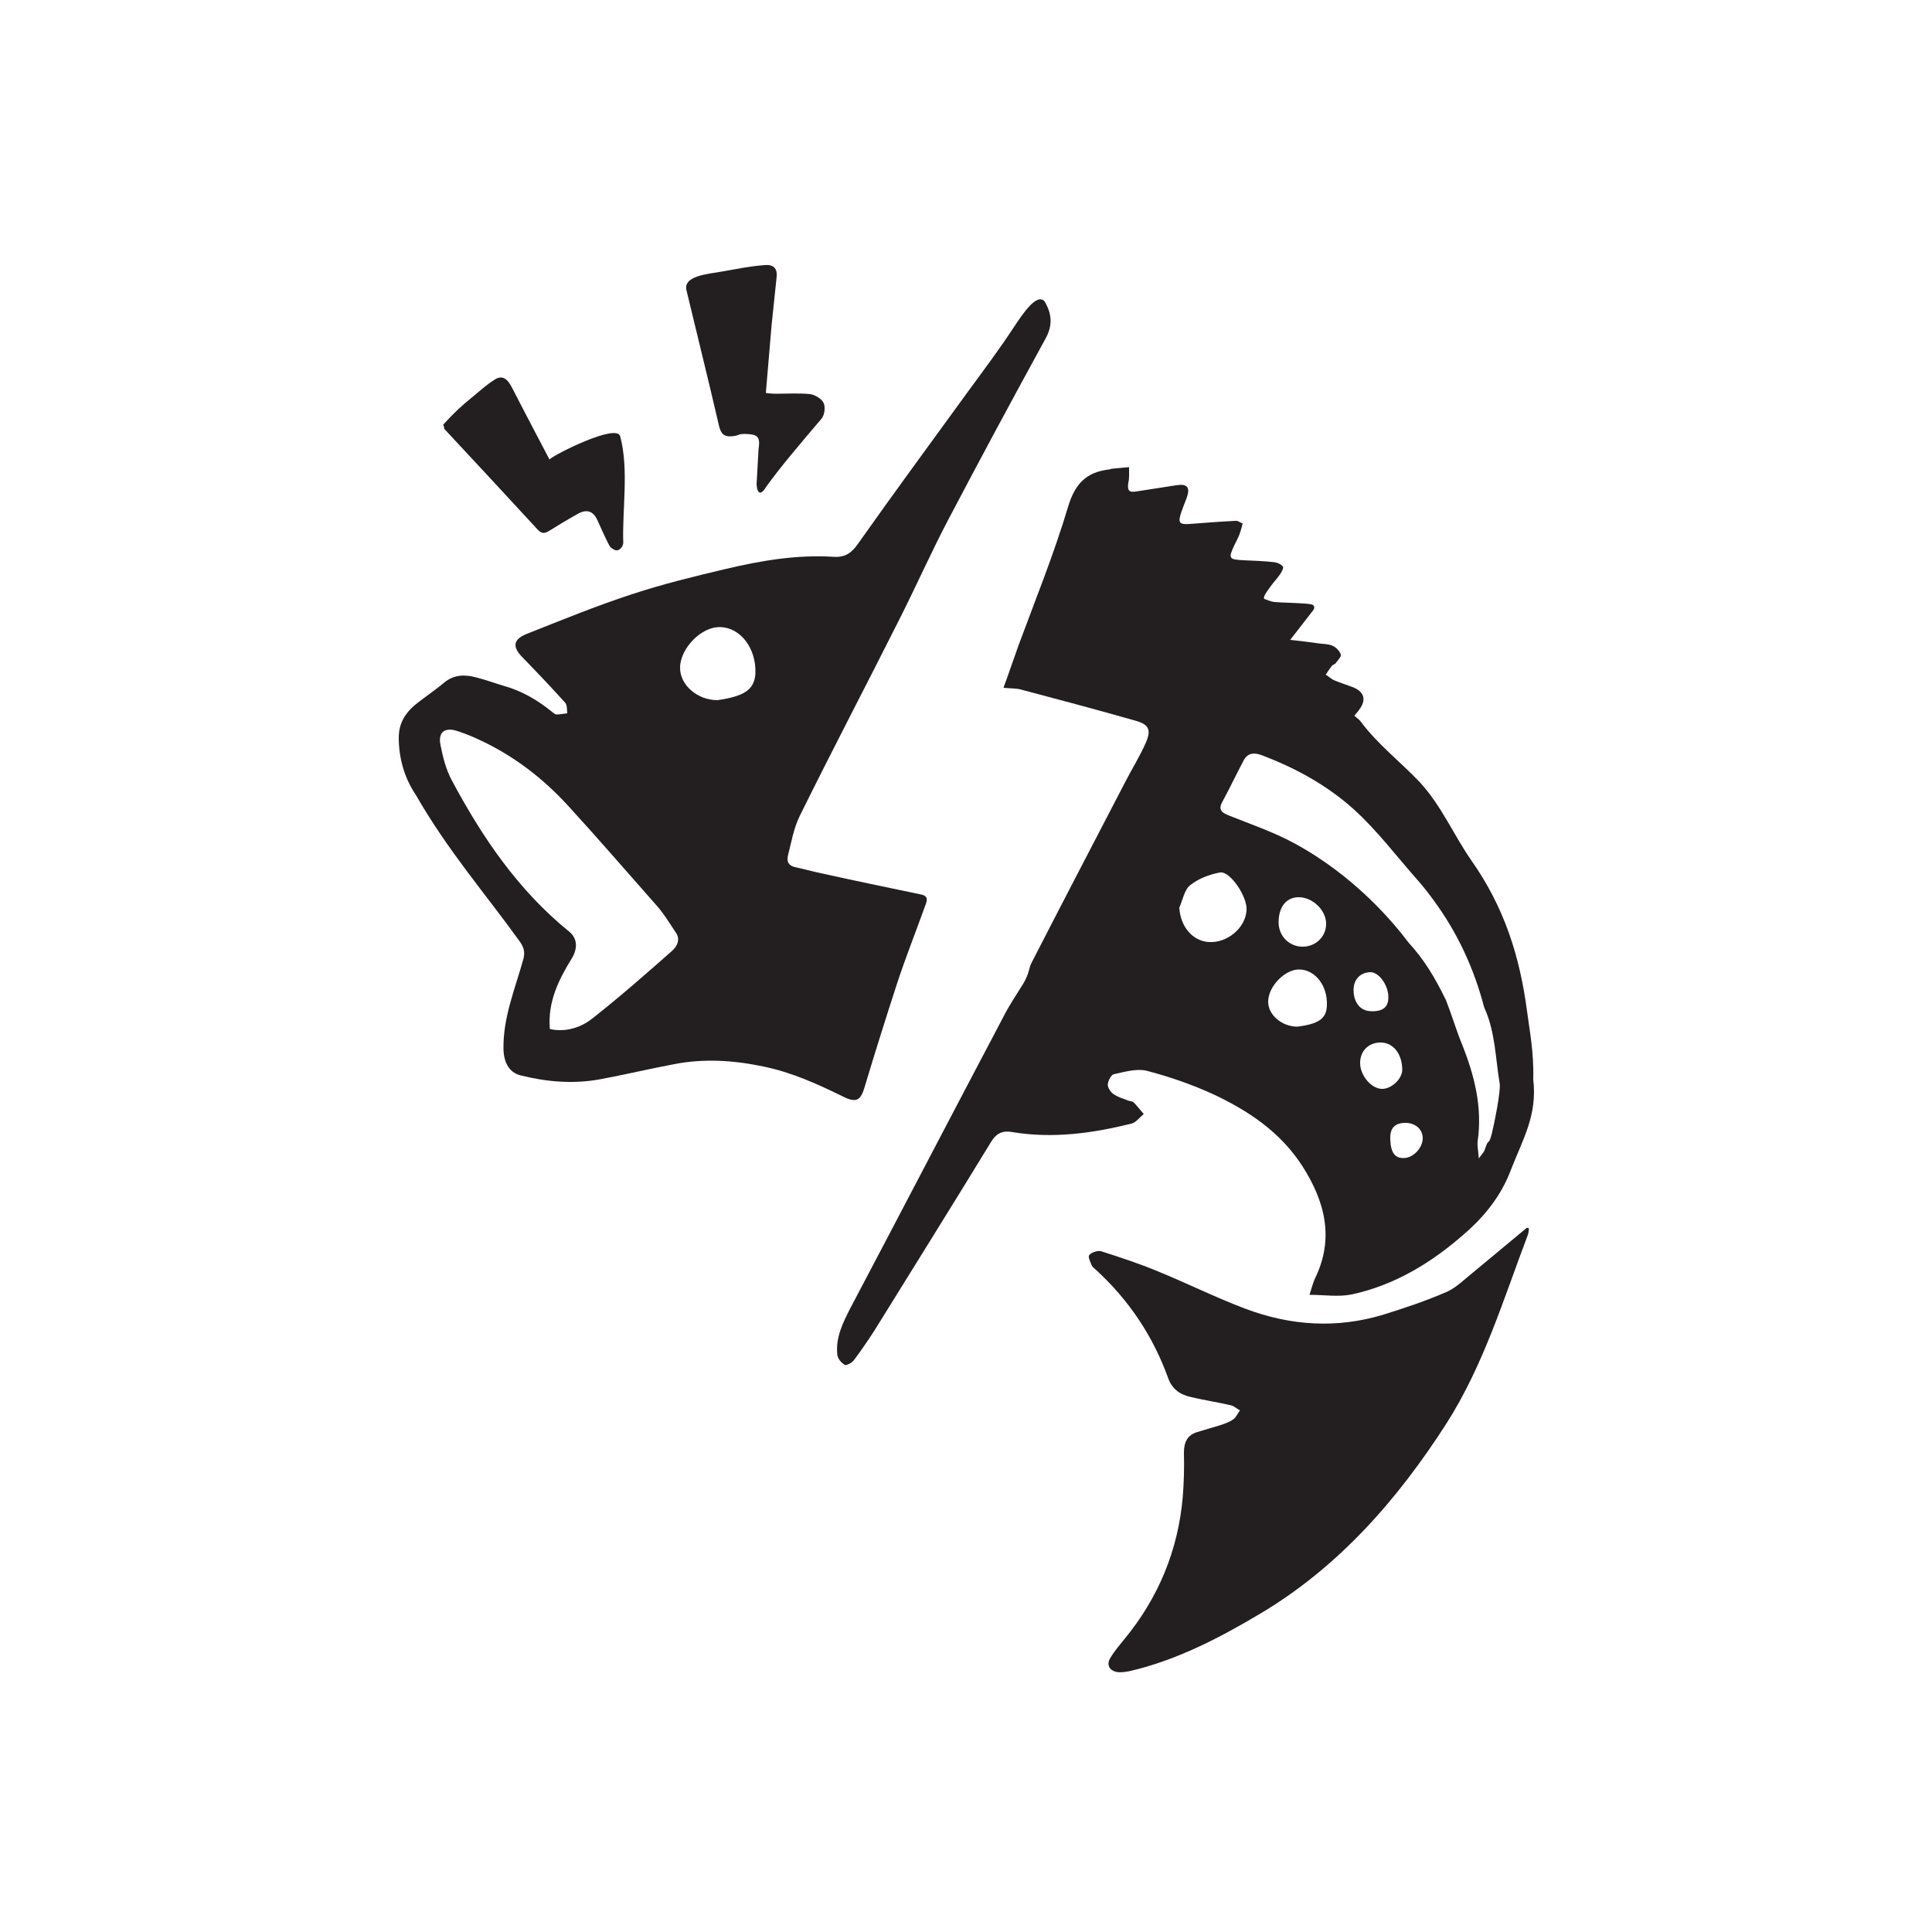 <?xml version="1.0" encoding="utf-8"?>
<!-- Generator: Adobe Illustrator 21.0.0, SVG Export Plug-In . SVG Version: 6.00 Build 0)  -->
<svg version="1.1" id="Layer_1" xmlns="http://www.w3.org/2000/svg" xmlns:xlink="http://www.w3.org/1999/xlink" x="0px" y="0px"
	 viewBox="0 0 500 500" style="enable-background:new 0 0 500 500;" xml:space="preserve">
<style type="text/css">
	.st0{fill:#231F20;}
</style>
<g>
	<g>
		<path class="st0" d="M395.7,317.9c-0.1,0.6-0.1,1.2-0.3,1.7c-6.3,16.6-11.4,33.6-21,48.7c-12.7,19.8-28,37.3-48.4,49.4
			c-10.6,6.3-21.6,12-33.7,14.8c-1.1,0.2-2.3,0.4-3.3,0.2c-2-0.4-2.7-2-1.6-3.7c1-1.7,2.3-3.2,3.6-4.8c8.8-10.7,13.9-23,15.1-36.8
			c0.3-3.8,0.4-7.6,0.3-11.4c0-2.7,0.8-4.6,3.5-5.4c1.9-0.6,3.8-1.1,5.7-1.7c1.2-0.4,2.5-0.8,3.6-1.6c0.7-0.5,1.1-1.5,1.7-2.3
			c-0.8-0.4-1.5-1.1-2.3-1.3c-3.4-0.8-6.8-1.3-10.2-2.1c-2.8-0.6-5-1.9-6.1-5c-3.9-10.8-10.1-20.1-18.6-27.9
			c-0.4-0.4-0.9-0.7-1.1-1.1c-0.4-0.9-1.1-2.4-0.7-2.8c0.6-0.7,2.1-1.2,3-1c5,1.6,9.9,3.2,14.7,5.2c7.6,3.1,15,6.8,22.7,9.7
			c11.7,4.4,23.7,5.2,35.8,1.5c5.5-1.7,11.1-3.6,16.4-5.9c2.6-1.2,4.8-3.5,7.1-5.3c4.5-3.7,9-7.5,13.6-11.3
			C395.1,317.7,395.3,317.8,395.7,317.9z"/>
		<path class="st0" d="M186.7,70.3c4.7-0.8,6.6-1.3,11.2-1.7c2.2-0.2,3.3,0.8,3.1,3c-0.4,4.1-0.9,8.3-1.3,12.4
			c-0.5,5.8-1,11.6-1.5,17.7c0.8,0.1,1.7,0.2,2.6,0.2c3,0,5.9-0.2,8.9,0.1c1.3,0.2,3.1,1.3,3.5,2.4c0.5,1.2,0.1,3.4-0.8,4.2
			c-5,5.9-10.1,11.8-14.2,17.5c-1.1,1.9-2.2,2-2.4-0.7c0-0.5,0.5-8.5,0.5-9c0.5-3.4-0.1-4-3.5-4.1c-2,0-1.3,0.4-3.3,0.6
			c-2.1,0.2-2.9-0.6-3.4-2.6c-2.7-11.7-5.6-23.3-8.4-35C176.5,71.3,183.5,70.9,186.7,70.3z"/>
		<path class="st0" d="M114.7,109.9c3-3.3,4.9-5,7.5-7.1c1.8-1.5,3.8-3.3,5.6-4.4c2.2-1.6,3.6-0.3,4.8,2.1
			c2.8,5.5,9.6,18.4,9.6,18.4c1.3-1.3,17.4-9.4,18.3-6c2.3,8.6,0.5,19,0.8,27.6c0,0.7-0.9,2.4-2.3,1.8c-0.7-0.5-0.9-0.4-1.3-1.1
			c-1.1-2.1-2.1-4.4-3.1-6.6c-1.1-2.4-2.8-2.9-5.1-1.6c-2.5,1.4-5,2.9-7.4,4.4c-1.3,0.8-2,0.7-3.1-0.5c-8-8.7-16-17.3-24.1-26
			C115,110.9,115,110.6,114.7,109.9z"/>
		<path class="st0" d="M396.8,279.3c0.2-7-1-12.9-1.6-17.6c-1.9-14.3-5.9-26.9-14.4-39c-4.6-6.6-7.7-14.1-13.3-20.2
			c-5-5.3-10.9-9.8-15.3-15.7c-0.4-0.6-1.1-1-1.7-1.6c0.6-0.7,1-1.1,1.3-1.6c1.8-2.4,1.3-4.4-1.3-5.6c-1.7-0.7-3.5-1.2-5.1-1.9
			c-0.8-0.3-1.5-1-2.3-1.5c0.5-0.8,1-1.5,1.6-2.3c0.3-0.3,0.8-0.4,1-0.7c0.5-0.7,1.5-1.7,1.3-2.2c-0.3-0.9-1.2-1.9-2.2-2.3
			c-1.1-0.5-2.4-0.4-3.6-0.6c-2.2-0.3-4.4-0.6-7.3-0.9c2.3-2.9,3.7-4.8,5.9-7.6c0.2-0.2,0.5-0.8,0.2-1.2c-0.2-0.5-1.5-0.5-2.4-0.6
			c-2.6-0.2-5.2-0.2-7.8-0.4c-0.9-0.1-1.7-0.5-2.6-0.8c-0.4-0.5,0.6-1.8,1.1-2.5c0.9-1.4,2.1-2.6,3-3.9c0.4-0.6,1-1.7,0.7-2
			c-0.5-0.6-1.4-1-2.2-1.1c-2.6-0.3-5.2-0.4-7.8-0.5c-4-0.2-4.2-0.4-2.5-4c0.9-1.9,1.2-2,2.1-5.5c-1.7-0.9-1.4-0.7-2-0.7
			c-3.9,0.2-7.8,0.5-11.7,0.8c-2.7,0.2-3.1-0.3-2.2-3c0.4-1.2,0.9-2.4,1.4-3.7c1-2.8,0.2-3.8-2.8-3.3c-3.4,0.5-6.9,1.1-10.3,1.6
			c-1.8,0.3-2.3-0.3-2-2.2c0.3-1.3,0.2-2.8,0.2-4.1c-1.5,0.1-3,0.3-4.4,0.4c-0.3,0-0.5,0.2-0.8,0.2c-5.9,0.7-8.8,3.7-10.6,9.7
			c-3.6,12.1-8.4,23.9-12.8,35.8c-1.3,3.6-2.5,7.2-3.9,11c1.9,0.2,3.4,0.1,4.7,0.5c9.8,2.6,19.6,5.2,29.4,8c3.6,1,4.2,2.4,2.7,5.8
			c-1.5,3.4-3.5,6.6-5.2,9.9c-8.1,15.6-16.2,31.1-24.2,46.7c-0.4,0.7-0.6,1.4-0.8,2.2c-0.3,1.2-0.9,2.5-1.5,3.5
			c-1.8,2.9-3.7,5.7-5.2,8.7c-13.2,25-26.2,50-39.4,75c-2,3.9-4,7.8-3.5,12.3c0.1,1,1,2.1,1.9,2.6c0.4,0.3,1.9-0.5,2.4-1.2
			c1.8-2.4,3.5-4.9,5.2-7.5c10.1-16.3,20.3-32.6,30.3-49c1.4-2.3,3.1-3,5.6-2.5c10.4,1.7,20.6,0.3,30.7-2.2c1.2-0.3,2.1-1.6,3.2-2.5
			c-0.9-1-1.7-2.1-2.6-3c-0.3-0.3-1-0.3-1.5-0.5c-1.3-0.5-2.7-0.9-3.8-1.7c-0.7-0.5-1.5-1.7-1.4-2.5c0.1-1,0.9-2.5,1.6-2.6
			c2.7-0.6,5.8-1.5,8.4-0.9c5.8,1.5,11.6,3.5,17.1,6c9.2,4.3,17.5,9.8,23.2,18.6c5.9,9.2,8.4,18.8,3.3,29.2
			c-0.5,1.1-0.8,2.3-1.4,4.2c3.9,0,7.5,0.6,10.9-0.1c11.2-2.4,20.8-8.3,29.2-15.7c5.1-4.4,9.5-9.8,12-16.5
			C394.1,294.8,397.9,288.7,396.8,279.3z M312.8,243.8c-4.2-0.3-7.3-4-7.6-8.9c0.9-2,1.3-4.6,2.8-5.8c2.1-1.7,5-2.8,7.7-3.3
			c2.6-0.5,7.2,6.3,6.9,9.8C322.3,240.2,317.6,244.1,312.8,243.8z M335.8,265.7c-4.1,0-7.7-3.1-7.6-6.6c0.1-3.9,4.4-8.3,8.1-8.2
			c4.1,0.1,7.3,4.2,7.1,9.3C343.3,263.8,341,265,335.8,265.7z M330.9,238.7c0-4,2-6.5,5.2-6.5c3.6,0,7,3.3,7.1,6.7
			c0.1,3.4-2.6,6.1-6.1,6.1C333.7,245,330.9,242.3,330.9,238.7z M350.3,256.2c0-2.7,1.7-4.5,4.3-4.6c2.2-0.1,4.8,3.4,4.7,6.6
			c0,2.4-1.4,3.6-4.4,3.5C352.1,261.7,350.3,259.5,350.3,256.2z M352,275.3c-0.1-3.2,2.1-5.5,5.3-5.5c3.2,0,5.5,2.8,5.6,6.9
			c0.1,2.4-2.7,5.1-5.2,5.1C355,281.8,352.1,278.5,352,275.3z M363.4,299.7c-2.4,0.1-3.5-1.4-3.6-4.9c-0.1-2.8,1.1-4.1,3.7-4.2
			c2.6-0.1,4.6,1.5,4.7,3.8C368.3,296.9,365.9,299.6,363.4,299.7z M386.1,293.3c-1,3.8-0.7,0.6-1.9,4.4c-0.2,0.5-0.7,1-1.5,2.1
			c-0.1-1.9-0.4-3.1-0.3-4.3c1.3-8.9-0.8-17.2-4.1-25.4c-1.5-3.7-2.6-7.5-4.1-11.3c-3-6.1-5.6-10.4-9.7-14.9
			c-3.7-4.9-13.7-17.1-29.6-25.7c-5.4-2.9-11.2-4.9-17-7.2c-2-0.8-2.6-1.7-1.5-3.6c1.9-3.5,3.6-7.1,5.5-10.7c1-1.8,2.6-2,4.5-1.3
			c8.8,3.3,17,7.8,23.9,14c6.1,5.5,11.1,12.2,16.6,18.4c1.5,1.7,2.9,3.5,4.2,5.3c6.1,8.3,10.4,17.6,13,27.6c2.9,6.3,2.9,13.1,4,19.6
			C388.5,282.2,386.6,291.3,386.1,293.3z"/>
	</g>
	<path class="st0" d="M270.4,78.1c-2-2.6-5.9,3.4-7.9,6.4c-3.8,5.8-8,11.4-12.1,17c-9.5,13.1-19.1,26.1-28.4,39.3
		c-1.7,2.4-3.4,3.5-6.3,3.3c-9.5-0.6-18.9,1-28.1,3.2c-8.1,1.9-16.2,3.9-24.1,6.5c-9.2,3-18.2,6.7-27.3,10.3
		c-3.4,1.4-3.6,3.3-1.1,5.9c3.8,3.9,7.6,7.9,11.2,11.9c0.5,0.6,0.4,1.8,0.5,2.7c-0.9,0.1-1.9,0.3-2.8,0.3c-0.4,0-0.9-0.5-1.3-0.8
		c-3.7-3-7.7-5.3-12.3-6.6c-2.4-0.7-4.8-1.6-7.2-2.2c-3-0.8-5.8-0.7-8.3,1.4c-2.5,2.1-5.3,3.9-7.8,6c-2.4,2.1-3.9,4.7-3.9,8.2
		c0,5.4,1.5,10.5,4.4,14.8c8.4,14.6,17.8,25.3,26.8,37.8c1.1,1.5,1.5,2.7,1.1,4.5c-2.1,7.7-5.3,15.1-5.2,23.3c0,3.2,1.2,6.2,4.4,7
		c6.8,1.7,13.7,2.3,20.7,1c6.4-1.2,12.7-2.7,19.1-3.9c7.7-1.5,15.4-1,23,0.6c7.4,1.5,14.2,4.6,20.9,7.9c3.3,1.6,4.4,0.8,5.4-2.7
		c2.7-9,5.5-17.9,8.4-26.8c2.2-6.7,4.8-13.2,7.2-19.9c0.5-1.3,1-2.6-1-3c-8.6-1.8-17.3-3.6-25.9-5.5c-2.3-0.5-4.5-1.1-6.8-1.6
		c-1.7-0.4-2.1-1.5-1.8-2.9c0.9-3.5,1.5-7.2,3.1-10.4c8.4-17,17.2-33.8,25.7-50.7c4.3-8.5,8.2-17.3,12.6-25.7
		c8.3-15.8,16.7-31.4,25.3-47.1C272.4,84.3,272.3,81.4,270.4,78.1z M173.8,246.2c-6.7,5.9-13.4,11.8-20.4,17.3
		c-3.6,2.9-7.8,3.6-11.1,2.8c-0.6-7,2.3-12.8,5.7-18.3c1.5-2.5,1.5-5.1-0.7-6.9c-13.2-10.7-22.5-24.4-30.4-39.2
		c-1.5-2.8-2.3-6-2.9-9.1c-0.7-3.3,1.1-4.7,4.4-3.6c1.8,0.6,3.6,1.3,5.3,2.1c9,4.1,16.7,10,23.3,17.2c7.7,8.4,15.2,17.1,22.8,25.7
		c1.9,2.1,3.4,4.6,5,7C176.2,243,175.3,244.9,173.8,246.2z M185.7,181.2c-5.3,0-9.8-4-9.7-8.5c0.1-5,5.6-10.6,10.4-10.4
		c5.2,0.1,9.3,5.4,9.1,11.9C195.3,178.7,192.3,180.2,185.7,181.2z"/>
</g>
</svg>
